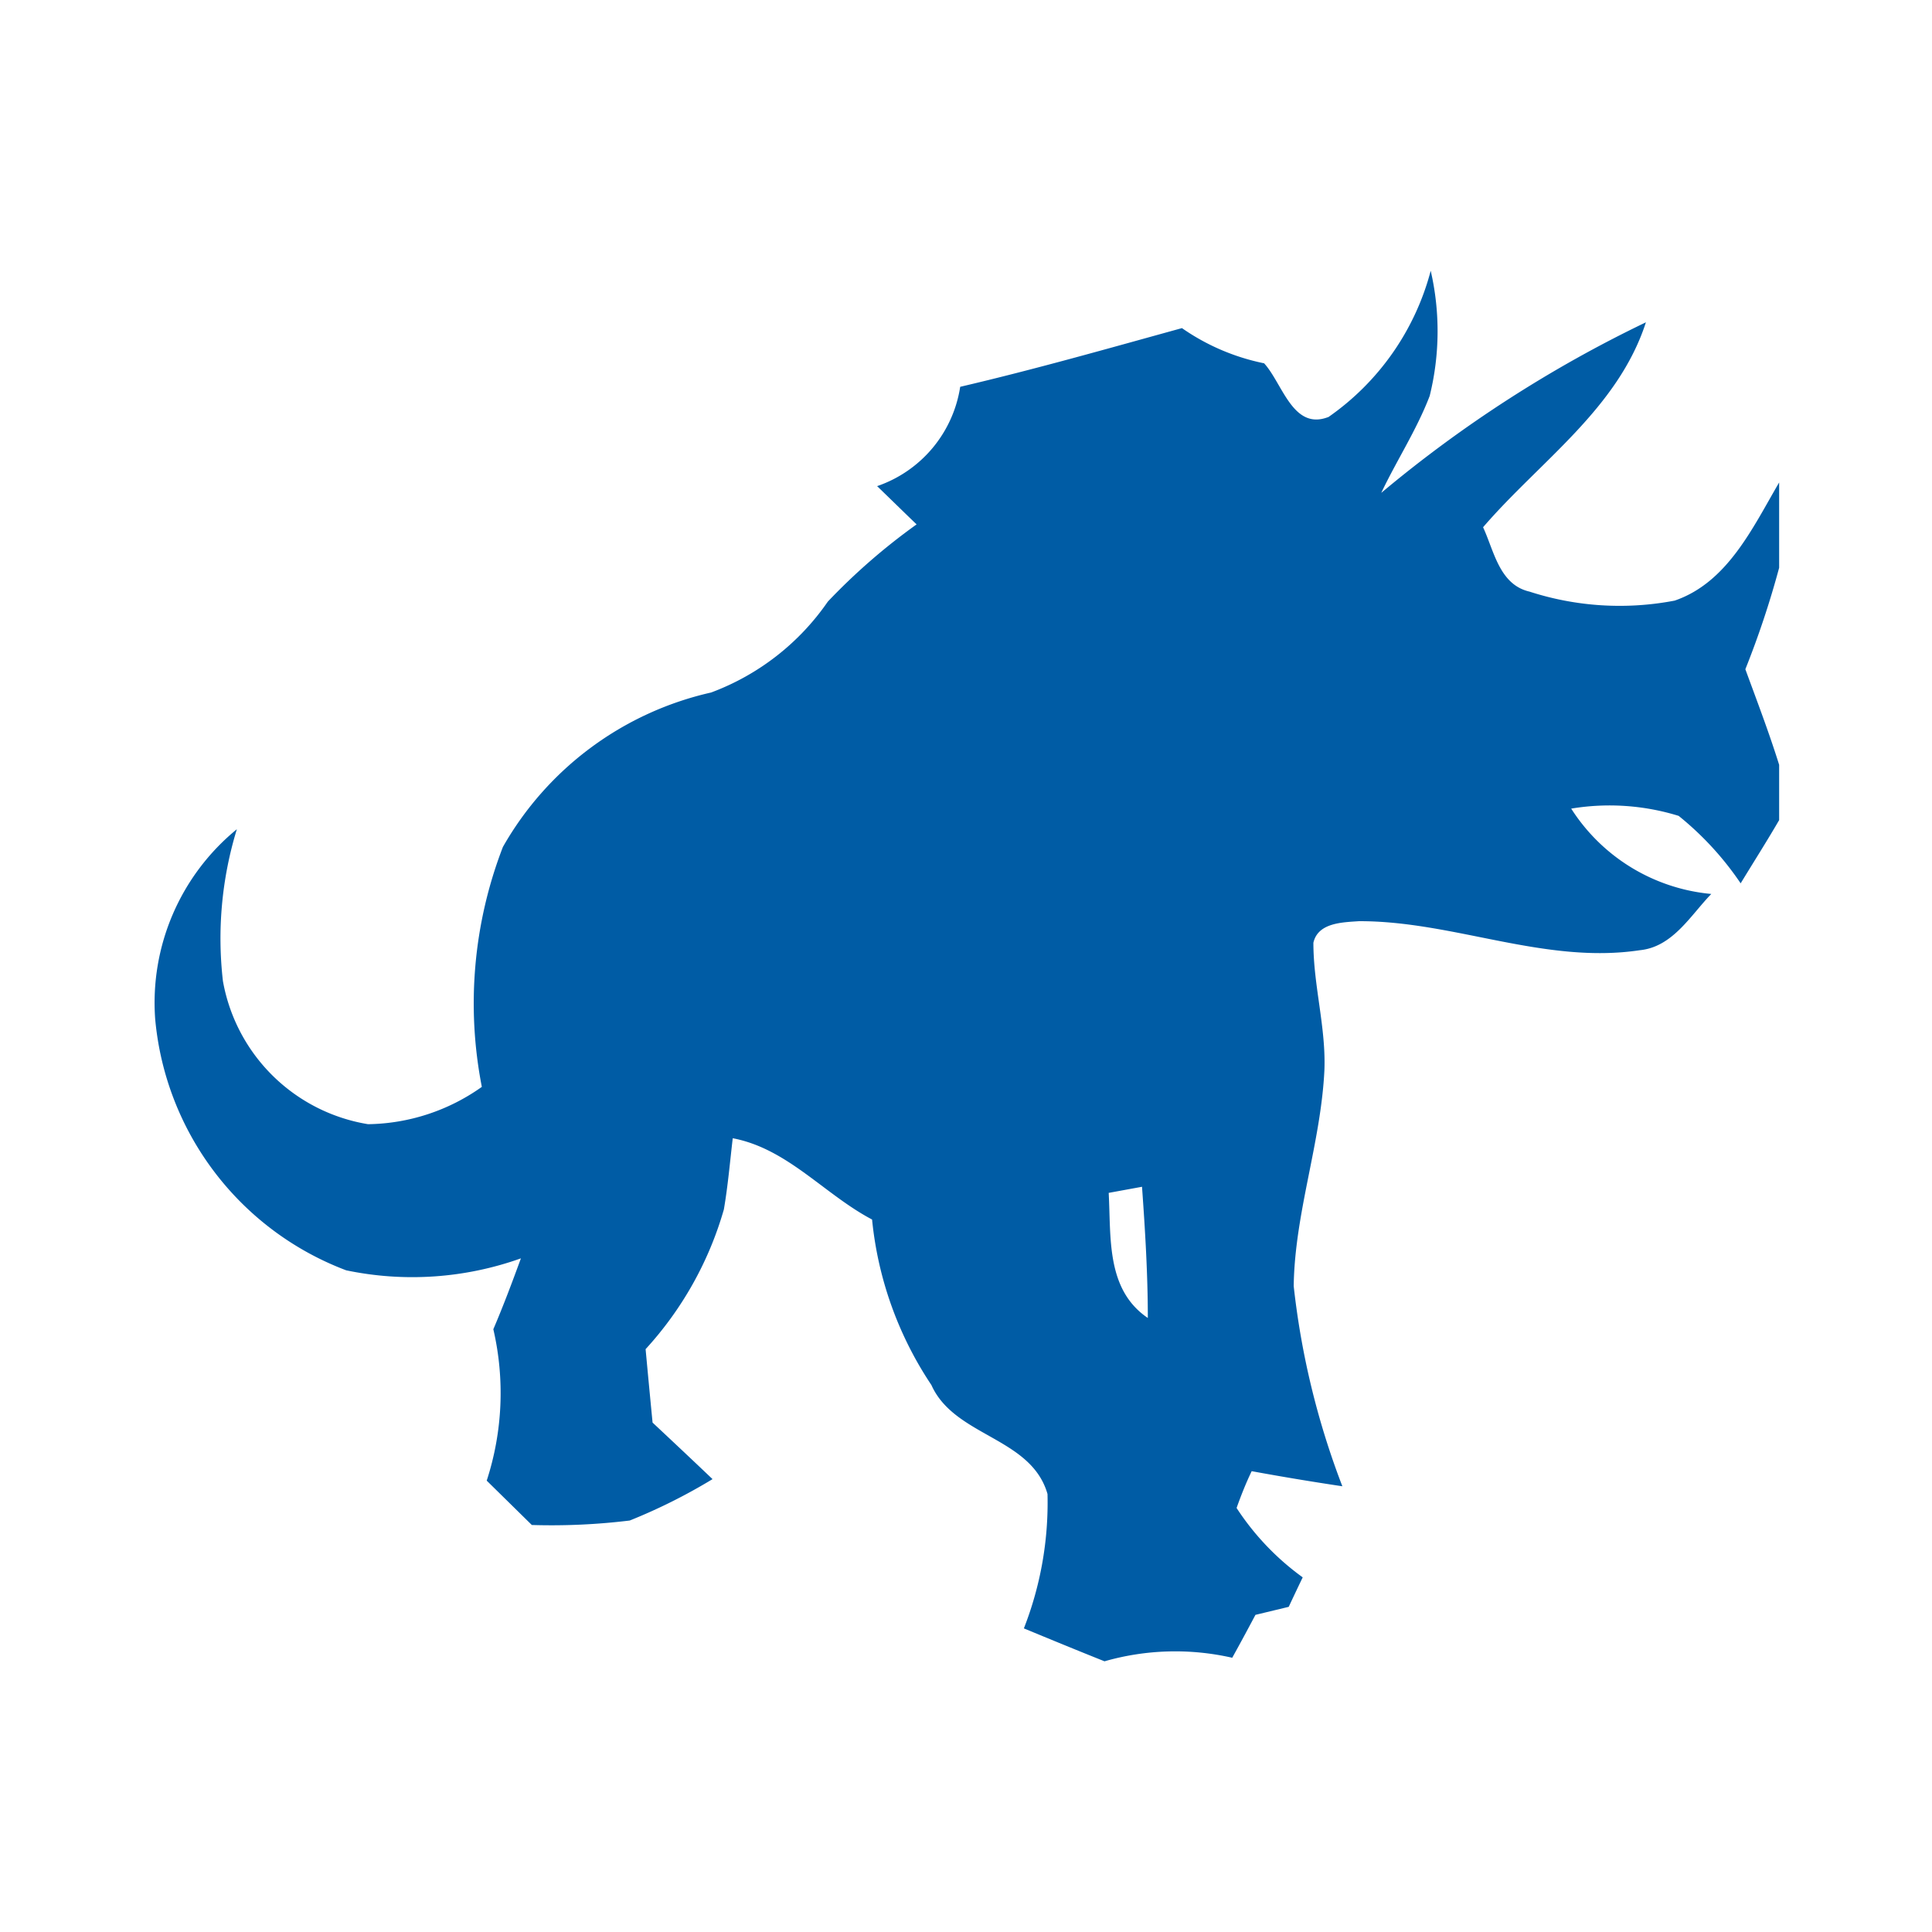 <svg xmlns="http://www.w3.org/2000/svg" width="100%" height="100%" viewBox="-0.64 -0.64 33.28 33.28"><path fill="#005ca5" d="M22.24 6.546a4.449 4.449 0 001.765-2.522 4.636 4.636 0 01-.018 2.157c-.223.582-.567 1.107-.834 1.669a21.772 21.772 0 014.559-2.938C27.23 6.4 25.891 7.3 24.907 8.442c.19.409.28.989.8 1.109a5.036 5.036 0 002.5.155c.912-.313 1.345-1.258 1.8-2.035V9.14a15.738 15.738 0 01-.582 1.748c.2.547.409 1.092.582 1.647v.952c-.214.368-.442.726-.663 1.089a5.293 5.293 0 00-1.068-1.162 4.03 4.03 0 00-1.851-.125 3.212 3.212 0 002.413 1.47c-.359.37-.663.912-1.23.969-1.641.247-3.207-.505-4.839-.5-.282.02-.707.024-.785.372 0 .735.217 1.453.19 2.188-.059 1.258-.512 2.466-.529 3.726a13.785 13.785 0 00.838 3.448 47.519 47.519 0 01-1.562-.26c-.1.208-.184.42-.26.634a4.514 4.514 0 001.139 1.195 58.32 58.32 0 00-.241.508l-.573.138c-.131.247-.263.492-.4.739a4.421 4.421 0 00-2.2.061c-.466-.186-.928-.376-1.389-.567a5.939 5.939 0 00.407-2.315c-.282-.982-1.6-.984-2-1.877a6.233 6.233 0 01-1.022-2.851c-.823-.433-1.455-1.221-2.4-1.4-.048.409-.083.82-.153 1.227a6.015 6.015 0 01-1.348 2.406c.039.422.079.842.12 1.265.346.324.691.648 1.033.974a9.752 9.752 0 01-1.426.713 11.114 11.114 0 01-1.687.077l-.777-.764a4.871 4.871 0 00.114-2.608c.171-.4.326-.812.475-1.221a5.565 5.565 0 01-3.01.206 5.12 5.12 0 01-3.29-4.33 3.859 3.859 0 011.407-3.268 6.41 6.41 0 00-.24 2.615 3.038 3.038 0 002.5 2.466 3.462 3.462 0 001.96-.643 7.48 7.48 0 01.363-4.133 5.524 5.524 0 013.586-2.66 4.235 4.235 0 002.011-1.566 10.67 10.67 0 011.529-1.33c-.228-.219-.453-.44-.68-.659A2.154 2.154 0 0015.9 6.023c1.284-.3 2.551-.661 3.82-1.011a3.793 3.793 0 001.415.606c.317.346.494 1.157 1.1.928m-3.777 13.362c.042.768-.048 1.665.674 2.155 0-.755-.046-1.507-.1-2.26z"/></svg>
